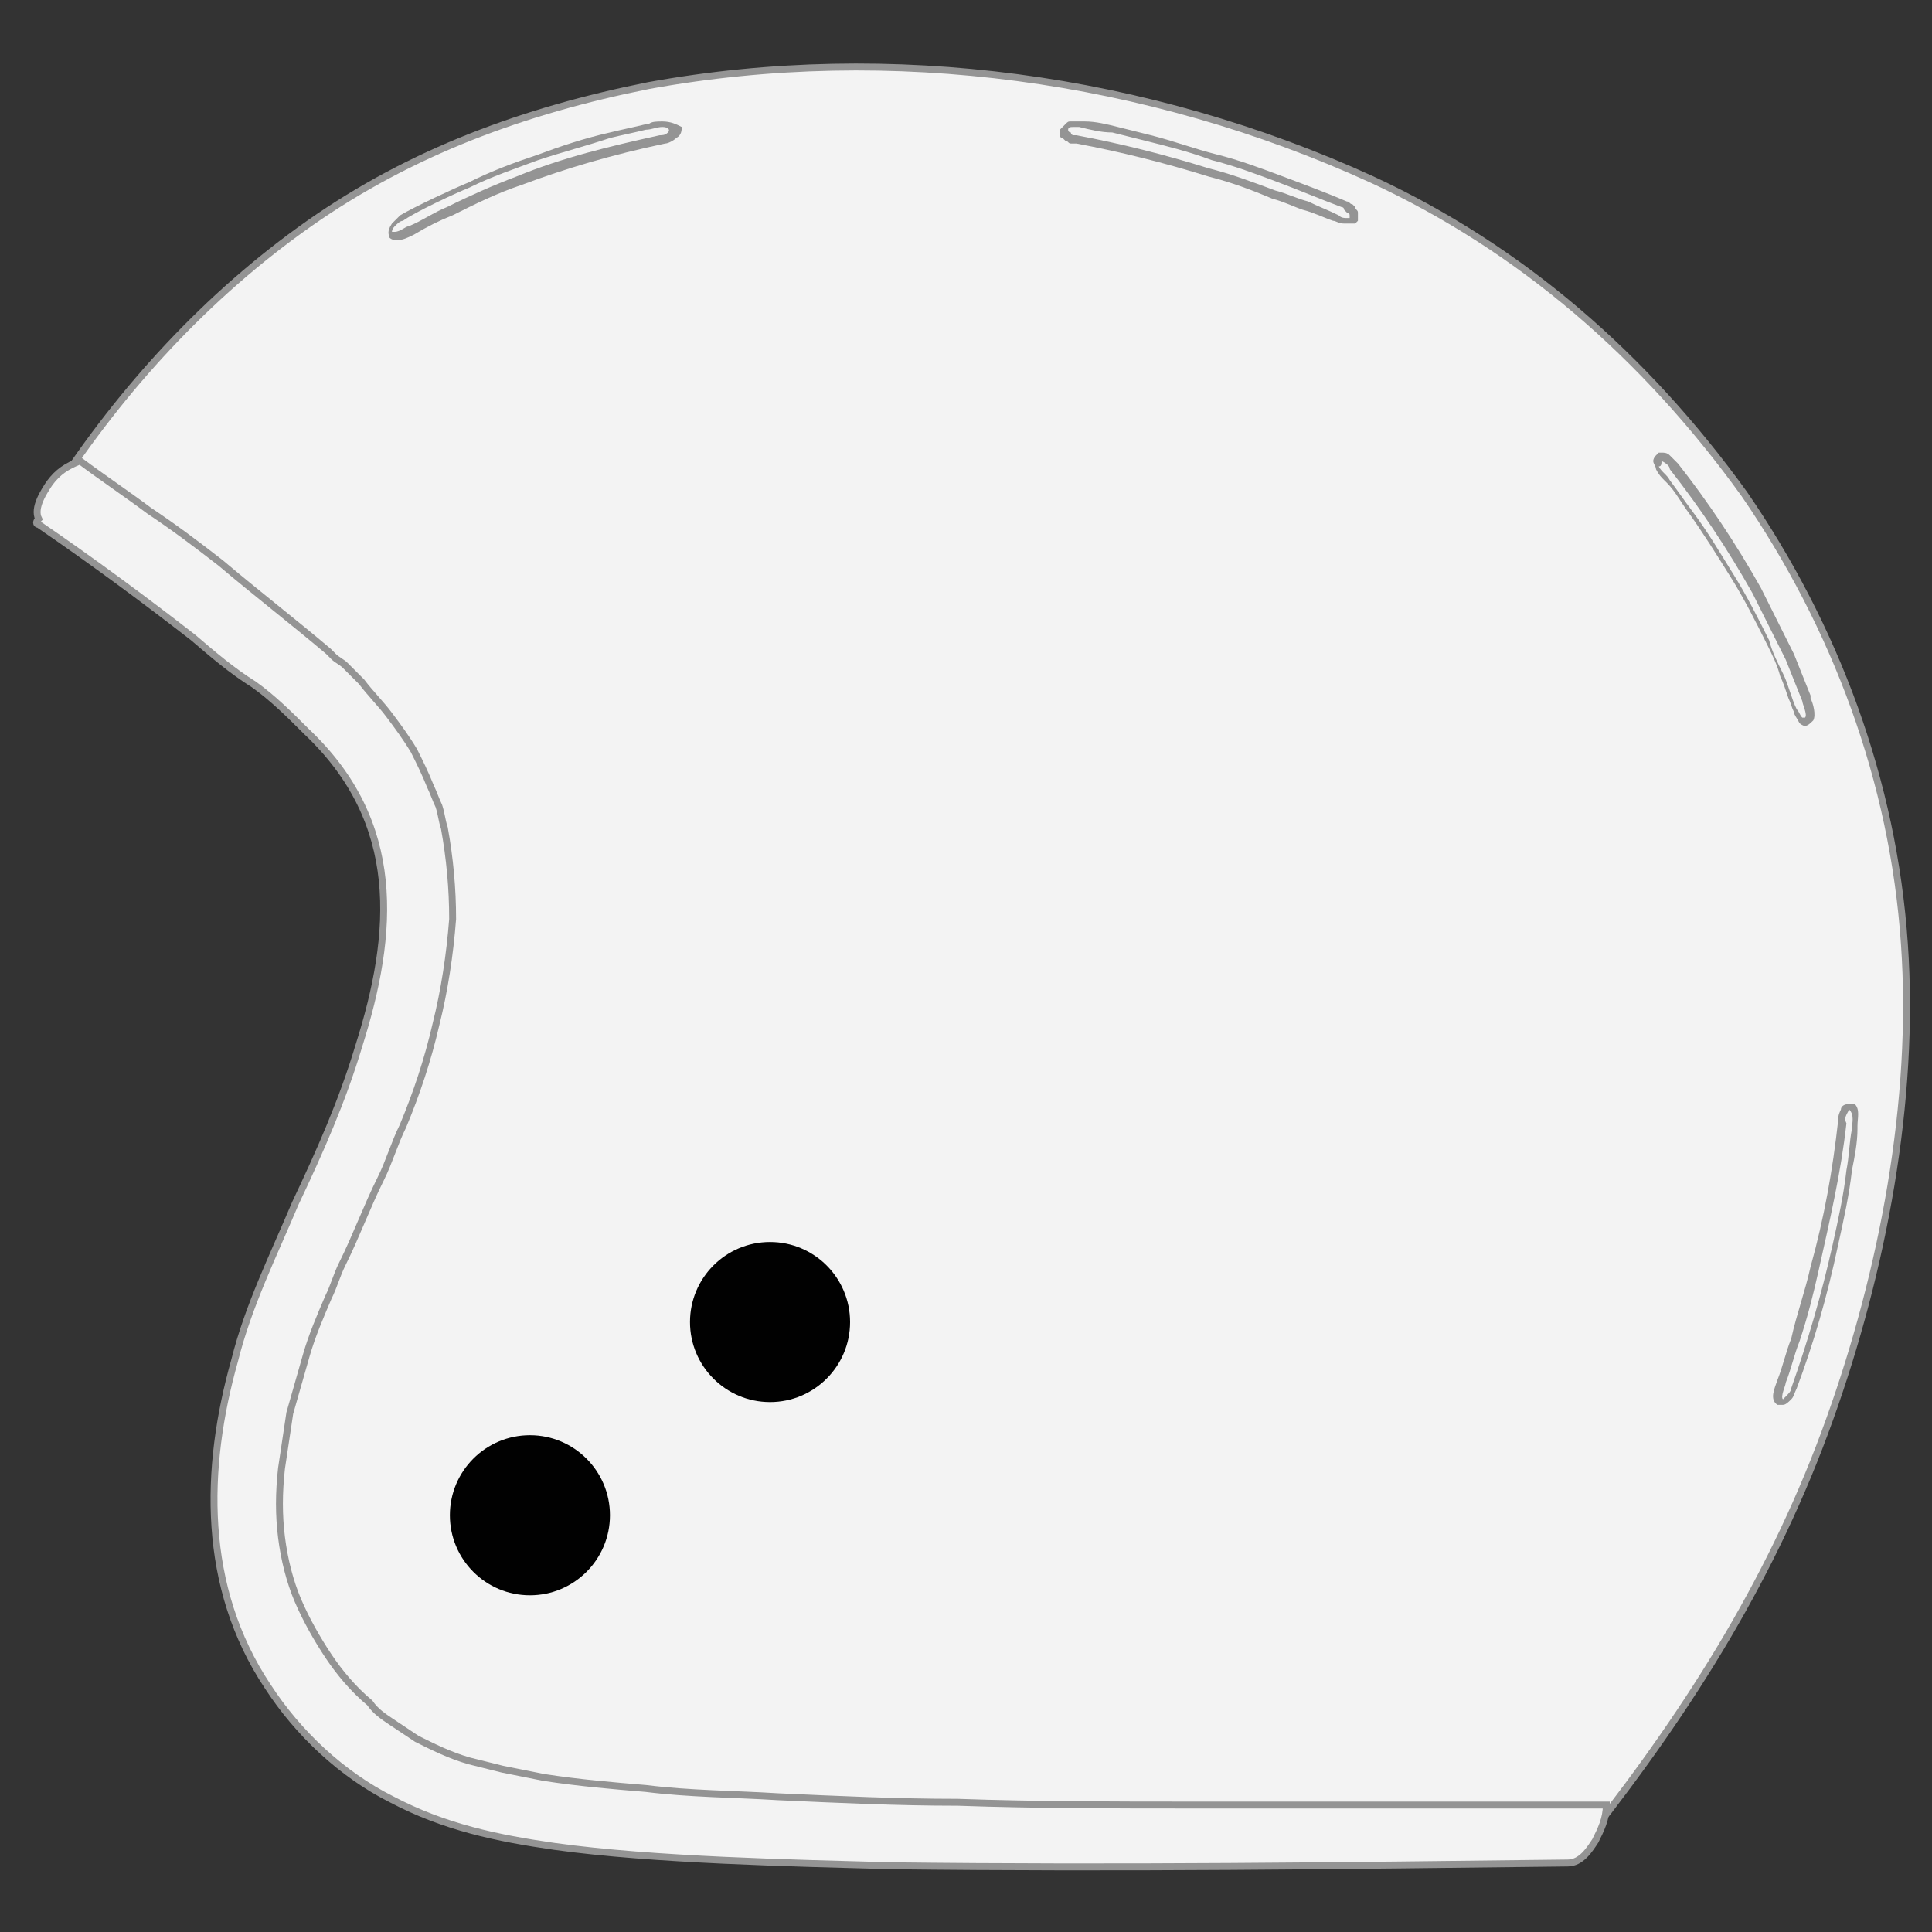 <?xml version="1.0" encoding="utf-8"?>
<!-- Generator: Adobe Illustrator 23.0.0, SVG Export Plug-In . SVG Version: 6.00 Build 0)  -->
<svg version="1.1" id="Calque_1" xmlns="http://www.w3.org/2000/svg" xmlns:xlink="http://www.w3.org/1999/xlink" x="0px" y="0px"
	 viewBox="0 0 70 70" enable-background="new 0 0 70 70" xml:space="preserve">
<rect x="0" y="0" width="70" height="70" fill="#333333" stroke="none"/>
<path fill="#F3F3F3" stroke="#949494" stroke-width="0.25" stroke-miterlimit="10" d="M2,17.8c1.7,1.2,3.3,2.4,5,3.6
	c0.9,0.7,4,3.1,4.8,3.9c3.4,3.2,3.8,7,2.7,11.3c-0.5,2-1.3,3.9-2.1,5.8c-0.8,1.9-1.7,3.7-2.3,5.6c-1.3,3.8-1.8,8.1,0.4,11.9
	c1,1.8,2.6,3.2,4.3,4.2c1.8,1,3.9,1.4,5.9,1.7c3.6,0.5,8.7,0.6,12.3,0.7c7.2,0.1,17.4,0,24.6,0c3.7-4.7,6.7-9.5,8.7-15.1
	c1.9-5.3,3.1-11.5,2.7-17.2c-0.4-5.9-2.5-11.5-5.8-16.3C59.6,12.9,55.1,9,49.7,6.5c0,0,0,0,0,0c0,0,0,0,0,0
	c-8.1-3.7-17.4-5-26.2-3.4C19,4,14.9,5.5,11.2,8.1C7.5,10.7,4.4,14.1,2,17.8z"/>
<g>
	<path fill="#F3F3F3" d="M48.7,8c-0.1,0-0.2,0-0.3-0.1c-0.4-0.2-0.7-0.3-1.1-0.5c-0.4-0.2-0.8-0.3-1.1-0.4c-0.8-0.3-1.6-0.6-2.3-0.8
		C42.2,5.7,40.6,5.3,39,5c-0.1,0-0.1,0-0.2,0c-0.1,0-0.1,0-0.2-0.1c0,0-0.1,0-0.1-0.1l-0.1-0.1l0,0l0-0.1c0,0,0-0.1,0.1-0.1
		c0.1,0,0.1,0,0.1,0l0.1,0c0.1,0,0.2,0,0.2,0c0.4,0.1,0.8,0.2,1.2,0.2c0.4,0.1,0.8,0.2,1.2,0.3c0.8,0.2,1.6,0.4,2.4,0.7
		c0.8,0.2,1.6,0.5,2.4,0.8c0.8,0.3,1.5,0.6,2.3,0.9c0.1,0,0.1,0.1,0.2,0.1c0,0,0.1,0.1,0.1,0.1c0,0,0.1,0.1,0.1,0.1l0,0.1l0,0.1
		L48.9,8L48.7,8L48.7,8z"/>
	<path fill="#949494" d="M38.9,4.6c0.1,0,0.1,0,0.2,0c0.4,0.1,0.8,0.2,1.2,0.2c0.4,0.1,0.8,0.2,1.2,0.3c0.8,0.2,1.6,0.4,2.4,0.7
		c0.8,0.2,1.6,0.5,2.4,0.8c0.8,0.3,1.5,0.6,2.3,0.9c0,0,0.1,0,0.1,0.1c0,0,0.1,0.1,0.1,0.1c0,0,0.1,0,0.1,0.1c0,0,0,0,0,0.1
		c0,0,0,0,0,0c0,0,0,0,0,0c0,0,0,0-0.1,0c0,0,0,0,0,0c-0.1,0-0.2,0-0.3-0.1c-0.4-0.2-0.7-0.3-1.1-0.5C47,7.2,46.6,7,46.2,6.9
		c-0.8-0.3-1.6-0.6-2.4-0.8c-1.6-0.5-3.2-0.9-4.8-1.2c0,0-0.1,0-0.1,0c0,0-0.1,0-0.1-0.1c0,0-0.1,0-0.1-0.1c0,0,0,0,0,0c0,0,0,0,0,0
		c0,0,0,0,0,0C38.7,4.6,38.8,4.6,38.9,4.6C38.8,4.6,38.9,4.6,38.9,4.6 M38.9,4.4c0,0-0.1,0-0.1,0c-0.1,0-0.1,0-0.2,0.1
		c-0.1,0.1-0.2,0.2-0.2,0.2l0,0.1l0,0.1c0,0.1,0.1,0.1,0.1,0.1c0,0,0.1,0.1,0.1,0.1c0.1,0,0.1,0.1,0.2,0.1c0.1,0,0.1,0,0.2,0
		c1.6,0.3,3.2,0.7,4.8,1.2c0.8,0.2,1.6,0.5,2.3,0.8c0.4,0.1,0.8,0.3,1.1,0.4C47.6,7.7,48,7.9,48.3,8c0.1,0,0.2,0.1,0.4,0.1
		c0,0,0.1,0,0.1,0c0,0,0.1,0,0.1,0l0.1,0l0.1,0c0,0,0.1-0.1,0.1-0.1c0,0,0-0.2,0-0.3c0-0.1-0.1-0.1-0.1-0.2c0,0-0.1-0.1-0.1-0.1
		c-0.1,0-0.1-0.1-0.2-0.1c-0.7-0.3-1.5-0.6-2.3-0.9c-0.8-0.3-1.6-0.6-2.4-0.8c-0.8-0.2-1.6-0.5-2.4-0.7c-0.4-0.1-0.8-0.2-1.2-0.3
		c-0.4-0.1-0.8-0.2-1.2-0.2C39.1,4.4,39,4.4,38.9,4.4L38.9,4.4z"/>
</g>
<g>
	<path fill="#F3F3F3" d="M14.3,8.6l-0.1-0.1c0,0-0.1-0.2,0.1-0.3c0.1-0.1,0.2-0.2,0.3-0.2c0.5-0.3,1.9-1,2.4-1.2
		c0.8-0.4,1.7-0.7,2.5-1c0.8-0.3,1.7-0.5,2.6-0.8c0.4-0.1,0.9-0.2,1.3-0.3l0.1,0c0.2,0,0.3-0.1,0.5-0.1c0.2,0,0.3,0.1,0.4,0.2
		c0,0.1,0,0.1-0.1,0.2C24.1,5,24,5,23.9,5c-1.8,0.4-3.5,0.9-5.2,1.5c-0.8,0.3-1.7,0.7-2.5,1.1c-0.5,0.2-0.9,0.5-1.4,0.7
		C14.7,8.5,14.5,8.6,14.3,8.6L14.3,8.6z"/>
	<path fill="#949494" d="M24,4.6C24,4.6,24.1,4.6,24,4.6c0.2,0,0.3,0.1,0.2,0.2c-0.1,0.1-0.2,0.1-0.3,0.1c-1.8,0.4-3.5,0.8-5.2,1.5
		c-0.8,0.3-1.7,0.7-2.5,1.1c-0.5,0.2-0.9,0.5-1.4,0.7c-0.1,0-0.3,0.2-0.5,0.2c0,0-0.1,0-0.1,0c0,0,0-0.1,0.1-0.2
		c0.1-0.1,0.2-0.2,0.3-0.2C15,7.7,16.5,7,17,6.8c0.8-0.4,1.7-0.7,2.5-1c0.9-0.3,1.7-0.5,2.6-0.8c0.4-0.1,0.9-0.2,1.3-0.3
		C23.6,4.7,23.8,4.6,24,4.6 M24,4.4c-0.2,0-0.4,0-0.5,0.1l-0.1,0c-0.4,0.1-0.9,0.2-1.3,0.3c-0.9,0.2-1.8,0.5-2.6,0.8
		c-0.9,0.3-1.7,0.6-2.5,1c-0.5,0.2-2,0.9-2.5,1.2c-0.1,0.1-0.2,0.2-0.3,0.3c-0.2,0.3-0.1,0.4-0.1,0.5c0.1,0.1,0.2,0.1,0.3,0.1
		c0.2,0,0.4-0.1,0.6-0.2c0.5-0.3,0.9-0.5,1.4-0.7c0.8-0.4,1.6-0.8,2.5-1.1c1.6-0.6,3.3-1.1,5.2-1.5c0.1,0,0.3-0.1,0.4-0.2
		c0.2-0.1,0.2-0.3,0.2-0.4C24.5,4.5,24.3,4.4,24,4.4L24,4.4L24,4.4z"/>
</g>
<g>
	<path fill="#F3F3F3" d="M64.5,50.8L64.5,50.8c-0.2-0.1-0.1-0.4,0-0.7c0.2-0.5,0.4-1,0.5-1.5c0.3-0.9,0.5-1.7,0.7-2.6
		c0.4-1.8,0.8-3.6,1-5.3c0-0.1,0-0.2,0.1-0.4c0-0.1,0.1-0.1,0.2-0.1h0.1l0.1,0.1c0.1,0.1,0.1,0.4,0.1,0.7c-0.1,0.6-0.1,1.1-0.2,1.6
		c-0.1,0.9-0.3,1.8-0.5,2.7c-0.4,1.9-0.9,3.6-1.5,5.2c0,0.1-0.1,0.2-0.2,0.3C64.7,50.8,64.6,50.8,64.5,50.8L64.5,50.8z"/>
	<path fill="#949494" d="M67,40.2C67,40.2,67,40.3,67,40.2c0.2,0.2,0.1,0.5,0.1,0.7c-0.1,0.5-0.1,1-0.2,1.5
		c-0.1,0.9-0.3,1.8-0.5,2.7c-0.4,1.8-0.9,3.5-1.5,5.2c0,0.1-0.1,0.2-0.2,0.3c0,0-0.1,0.1-0.1,0.1c0,0,0,0,0,0
		c-0.1-0.1,0.1-0.5,0.1-0.6c0.2-0.5,0.3-1,0.5-1.5c0.3-0.9,0.5-1.7,0.7-2.6c0.4-1.8,0.8-3.5,1-5.3C66.8,40.5,66.9,40.4,67,40.2
		C66.9,40.3,67,40.2,67,40.2 M67,40c-0.2,0-0.3,0.1-0.3,0.2c-0.1,0.2-0.1,0.3-0.1,0.4c-0.2,1.8-0.5,3.5-1,5.3
		c-0.2,0.9-0.5,1.7-0.7,2.6c-0.2,0.5-0.3,1-0.5,1.5c-0.1,0.3-0.3,0.7,0,0.9l0.1,0l0.1,0c0.1,0,0.2-0.1,0.3-0.2
		c0.1-0.1,0.1-0.2,0.2-0.4c0.6-1.6,1.1-3.3,1.5-5.2c0.2-0.9,0.4-1.8,0.5-2.7c0.1-0.5,0.2-1,0.2-1.5l0-0.1c0-0.3,0.1-0.6-0.1-0.8
		C67.1,40,67.1,40,67,40L67,40z"/>
</g>
<g>
	<path fill="#F3F3F3" d="M65.4,26.1L65.3,26c-0.1-0.1-0.2-0.2-0.2-0.3l-0.2-0.5c-0.1-0.2-0.2-0.5-0.3-0.7c-0.2-0.4-0.4-0.8-0.5-1.2
		c-0.4-0.8-0.8-1.6-1.3-2.4c-0.5-0.8-0.9-1.5-1.5-2.3c-0.3-0.4-0.5-0.7-0.8-1.1l-0.1-0.1c-0.1-0.1-0.2-0.3-0.3-0.4
		c0-0.1-0.1-0.1-0.1-0.2l0-0.1l0.1-0.1l0,0l0.1,0c0,0,0.1,0,0.1,0c0.1,0.1,0.2,0.2,0.3,0.3c1.1,1.4,2.1,2.9,3,4.5
		c0.4,0.8,0.8,1.6,1.2,2.4c0.2,0.5,0.4,1,0.6,1.5c0.1,0.3,0.2,0.5,0.1,0.7l0,0.1L65.4,26.1L65.4,26.1z"/>
	<path fill="#949494" d="M60.2,16.7C60.3,16.7,60.3,16.7,60.2,16.7c0.2,0.1,0.3,0.2,0.3,0.3c1.1,1.4,2.1,2.9,3,4.5
		c0.4,0.8,0.8,1.6,1.2,2.4c0.2,0.5,0.4,1,0.6,1.5c0,0.1,0.2,0.5,0.1,0.6c0,0,0,0,0,0c0,0-0.1,0-0.1,0c-0.1-0.1-0.1-0.2-0.2-0.3
		c-0.2-0.4-0.3-0.9-0.5-1.3c-0.2-0.4-0.4-0.8-0.5-1.2c-0.4-0.8-0.8-1.6-1.3-2.4c-0.5-0.8-0.9-1.5-1.5-2.3c-0.3-0.4-0.5-0.7-0.8-1.1
		c-0.1-0.2-0.3-0.3-0.4-0.5C60.2,16.9,60.2,16.8,60.2,16.7C60.2,16.7,60.2,16.7,60.2,16.7 M60.2,16.4h-0.1L60,16.5
		c-0.1,0.1-0.1,0.2-0.1,0.2c0,0.1,0.1,0.2,0.1,0.3c0.1,0.2,0.2,0.3,0.3,0.4c0,0,0.1,0.1,0.1,0.1c0.3,0.3,0.5,0.7,0.8,1.1
		c0.5,0.7,1,1.5,1.5,2.3c0.5,0.8,0.9,1.6,1.3,2.4c0.2,0.4,0.4,0.8,0.5,1.2c0.1,0.2,0.2,0.5,0.3,0.8c0.1,0.2,0.1,0.3,0.2,0.5
		c0,0.1,0.1,0.2,0.2,0.4c0,0,0.1,0.1,0.2,0.1c0.1,0,0.2-0.1,0.3-0.2c0.1-0.2,0-0.6-0.1-0.8l0-0.1c-0.2-0.5-0.4-1-0.6-1.5
		c-0.4-0.8-0.8-1.6-1.2-2.4c-0.9-1.6-1.9-3.1-3-4.5c-0.1-0.1-0.2-0.2-0.3-0.3C60.4,16.4,60.3,16.4,60.2,16.4L60.2,16.4z"/>
</g>
<path fill="#F3F3F3" stroke="#949494" stroke-width="0.25" stroke-miterlimit="10" d="M1.4,19c1.9,1.3,3.8,2.7,5.6,4.1
	c0.7,0.6,1.4,1.2,2.2,1.7c0.7,0.5,1.3,1.1,1.9,1.7c3.5,3.3,3.2,7.3,1.9,11.4c-0.6,2-1.4,3.8-2.3,5.7c-0.8,1.9-1.7,3.7-2.2,5.7
	c-1.1,3.9-1.2,8.2,1.2,11.8c1.1,1.7,2.7,3.2,4.5,4.1c1.9,1,3.8,1.4,5.9,1.7c3.6,0.5,8.6,0.6,12.2,0.7c8.2,0.1,16.3,0,24.5-0.1
	c0.5,0,0.8-0.5,1-0.8c0.2-0.4,0.4-0.8,0.4-1.3c-5,0-10,0-15,0c-2.8,0-5.7,0-8.5-0.1c-2.2,0-4.3-0.1-6.5-0.2
	c-1.6-0.1-3.2-0.1-4.8-0.3c-1.2-0.1-2.4-0.2-3.7-0.4c-0.5-0.1-1-0.2-1.5-0.3c-0.4-0.1-0.8-0.2-1.2-0.3c-0.7-0.2-1.3-0.5-1.9-0.8
	c-0.3-0.2-0.6-0.4-0.9-0.6c-0.3-0.2-0.6-0.4-0.8-0.7c-0.6-0.5-1.1-1.1-1.5-1.7c-0.4-0.6-0.8-1.3-1.1-2c-0.3-0.7-0.5-1.5-0.6-2.3
	c-0.1-0.8-0.1-1.6,0-2.5c0.1-0.7,0.2-1.3,0.3-2c0.2-0.7,0.4-1.4,0.6-2.1c0.2-0.7,0.5-1.4,0.8-2.1c0.2-0.4,0.3-0.8,0.5-1.2
	c0.5-1,0.9-2.1,1.4-3.1c0.3-0.6,0.5-1.3,0.8-1.9c0.5-1.2,0.9-2.4,1.2-3.7c0.3-1.2,0.5-2.5,0.6-3.8c0-1.1-0.1-2.2-0.3-3.3
	c-0.1-0.3-0.1-0.5-0.2-0.8c-0.1-0.2-0.2-0.5-0.3-0.7c-0.2-0.5-0.4-0.9-0.6-1.3c-0.3-0.5-0.6-0.9-0.9-1.3c-0.3-0.4-0.7-0.8-1-1.2
	c-0.1-0.1-0.2-0.2-0.3-0.3c-0.1-0.1-0.2-0.2-0.3-0.3c-0.1-0.1-0.3-0.2-0.4-0.3c-0.1-0.1-0.1-0.1-0.2-0.2c-1.3-1.1-2.6-2.1-3.9-3.2
	c-0.9-0.7-1.7-1.3-2.6-1.9c-0.8-0.6-1.7-1.2-2.5-1.8c-0.5,0.2-0.8,0.4-1.1,0.8c-0.2,0.3-0.6,0.9-0.4,1.3C1.3,18.9,1.3,19,1.4,19z"/>
<circle fill="#010101" cx="19.2" cy="54.9" r="2.9"/>
<circle fill="#010101" cx="27.9" cy="47.9" r="2.9"/>
</svg>

